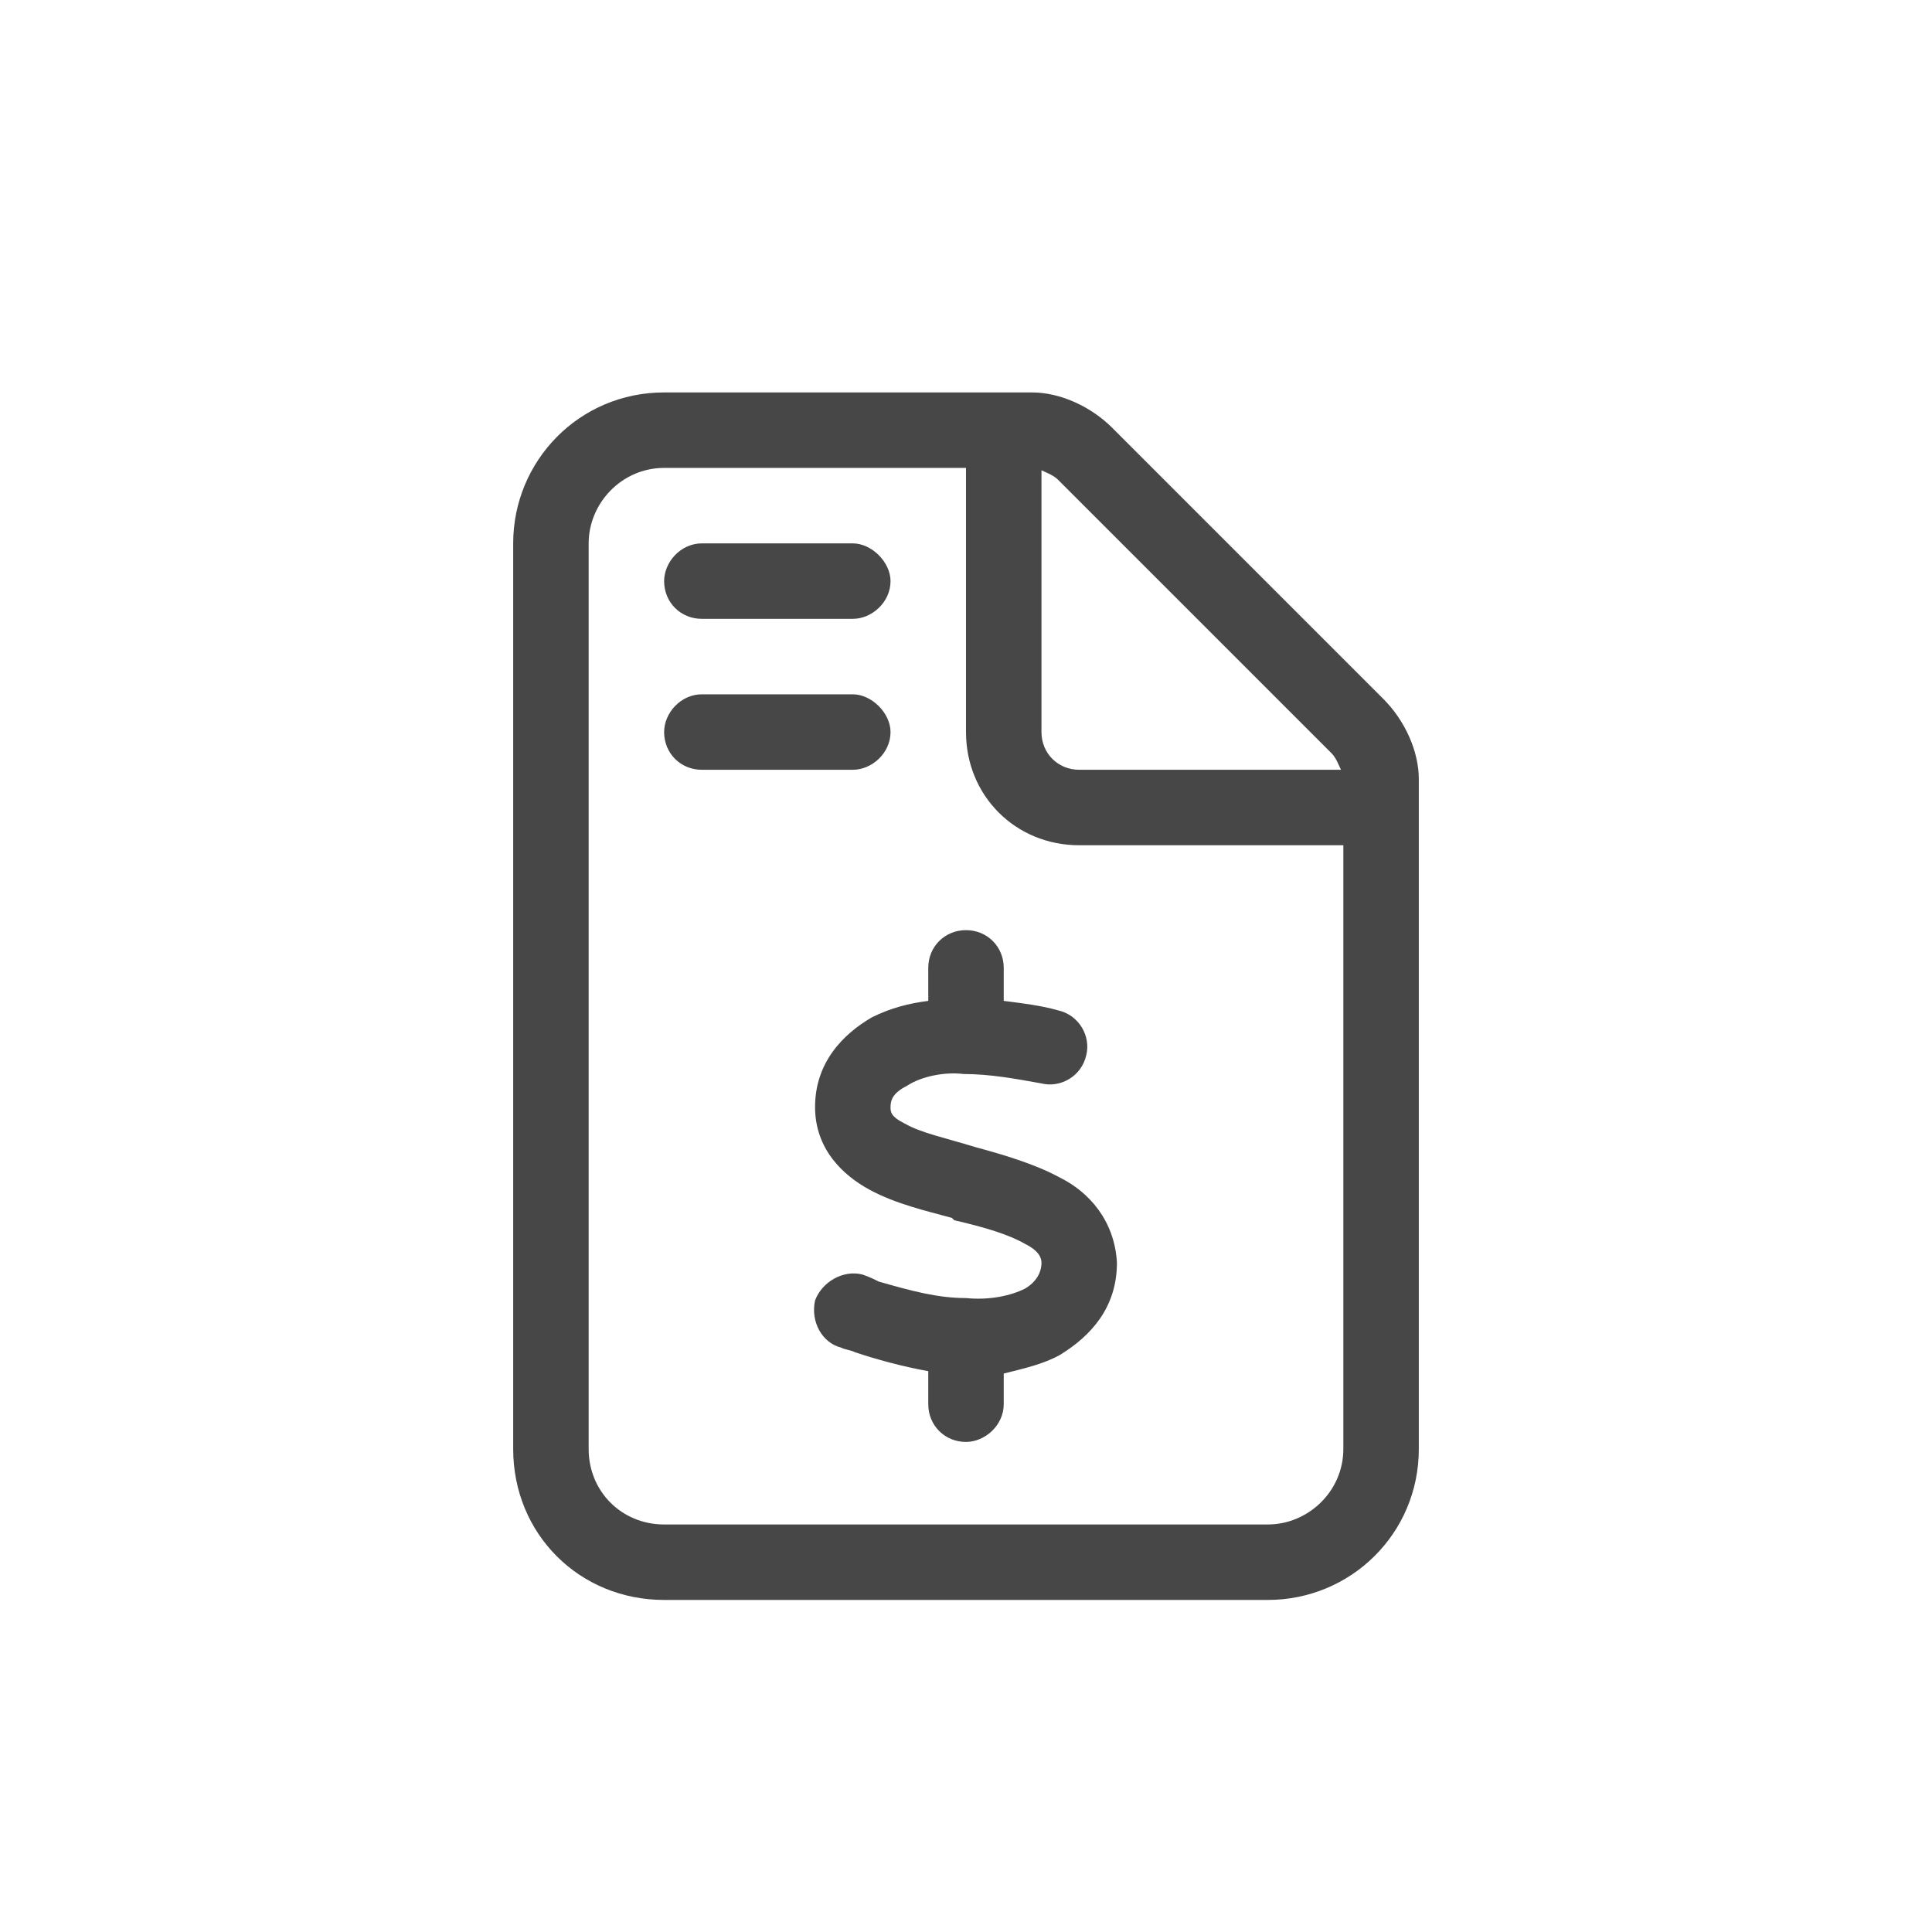 <svg width="32" height="32" viewBox="0 0 32 32" fill="none" xmlns="http://www.w3.org/2000/svg">
<g id="standalone / md / file-invoice-dollar-md / regular">
<path id="icon" d="M22.25 24V14H17.875C16.82 14 16 13.18 16 12.125V7.75H11C10.297 7.75 9.75 8.336 9.75 9V24C9.75 24.703 10.297 25.25 11 25.25H21C21.664 25.25 22.25 24.703 22.25 24ZM22.211 12.75C22.172 12.672 22.133 12.555 22.055 12.477L17.523 7.945C17.445 7.867 17.328 7.828 17.25 7.789V12.125C17.25 12.477 17.523 12.75 17.875 12.75H22.211ZM8.5 9C8.5 7.633 9.594 6.5 11 6.5H17.094C17.562 6.5 18.07 6.734 18.422 7.086L22.914 11.578C23.266 11.93 23.5 12.438 23.5 12.906V24C23.5 25.406 22.367 26.5 21 26.5H11C9.594 26.5 8.5 25.406 8.5 24V9ZM11 9.625C11 9.312 11.273 9 11.625 9H14.125C14.438 9 14.75 9.312 14.75 9.625C14.75 9.977 14.438 10.25 14.125 10.25H11.625C11.273 10.25 11 9.977 11 9.625ZM11 12.125C11 11.812 11.273 11.5 11.625 11.5H14.125C14.438 11.5 14.75 11.812 14.75 12.125C14.75 12.477 14.438 12.75 14.125 12.75H11.625C11.273 12.75 11 12.477 11 12.125ZM16.625 16.031V16.578C16.938 16.617 17.25 16.656 17.523 16.734C17.875 16.812 18.07 17.164 17.992 17.477C17.914 17.828 17.562 18.023 17.25 17.945C16.82 17.867 16.391 17.789 15.961 17.789C15.648 17.75 15.258 17.828 15.023 17.984C14.789 18.102 14.75 18.219 14.75 18.336C14.75 18.414 14.75 18.492 14.984 18.609C15.258 18.766 15.648 18.844 16.156 19C16.586 19.117 17.133 19.273 17.562 19.508C18.031 19.742 18.461 20.211 18.5 20.914C18.5 21.656 18.07 22.125 17.562 22.438C17.289 22.594 16.938 22.672 16.625 22.75V23.258C16.625 23.609 16.312 23.883 16 23.883C15.648 23.883 15.375 23.609 15.375 23.258V22.711C14.945 22.633 14.516 22.516 14.164 22.398C14.086 22.359 14.008 22.359 13.93 22.32C13.617 22.242 13.422 21.891 13.5 21.539C13.617 21.227 13.969 21.031 14.281 21.109C14.398 21.148 14.477 21.188 14.555 21.227C15.102 21.383 15.531 21.5 16 21.5C16.391 21.539 16.742 21.461 16.977 21.344C17.172 21.227 17.25 21.07 17.25 20.914C17.25 20.836 17.211 20.719 16.977 20.602C16.703 20.445 16.312 20.328 15.805 20.211L15.766 20.172C15.336 20.055 14.828 19.938 14.398 19.703C13.969 19.469 13.5 19.039 13.5 18.336C13.5 17.594 13.969 17.125 14.438 16.852C14.75 16.695 15.062 16.617 15.375 16.578V16.031C15.375 15.68 15.648 15.406 16 15.406C16.352 15.406 16.625 15.68 16.625 16.031Z" fill="black" fill-opacity="0.72"/>
</g>
</svg>
